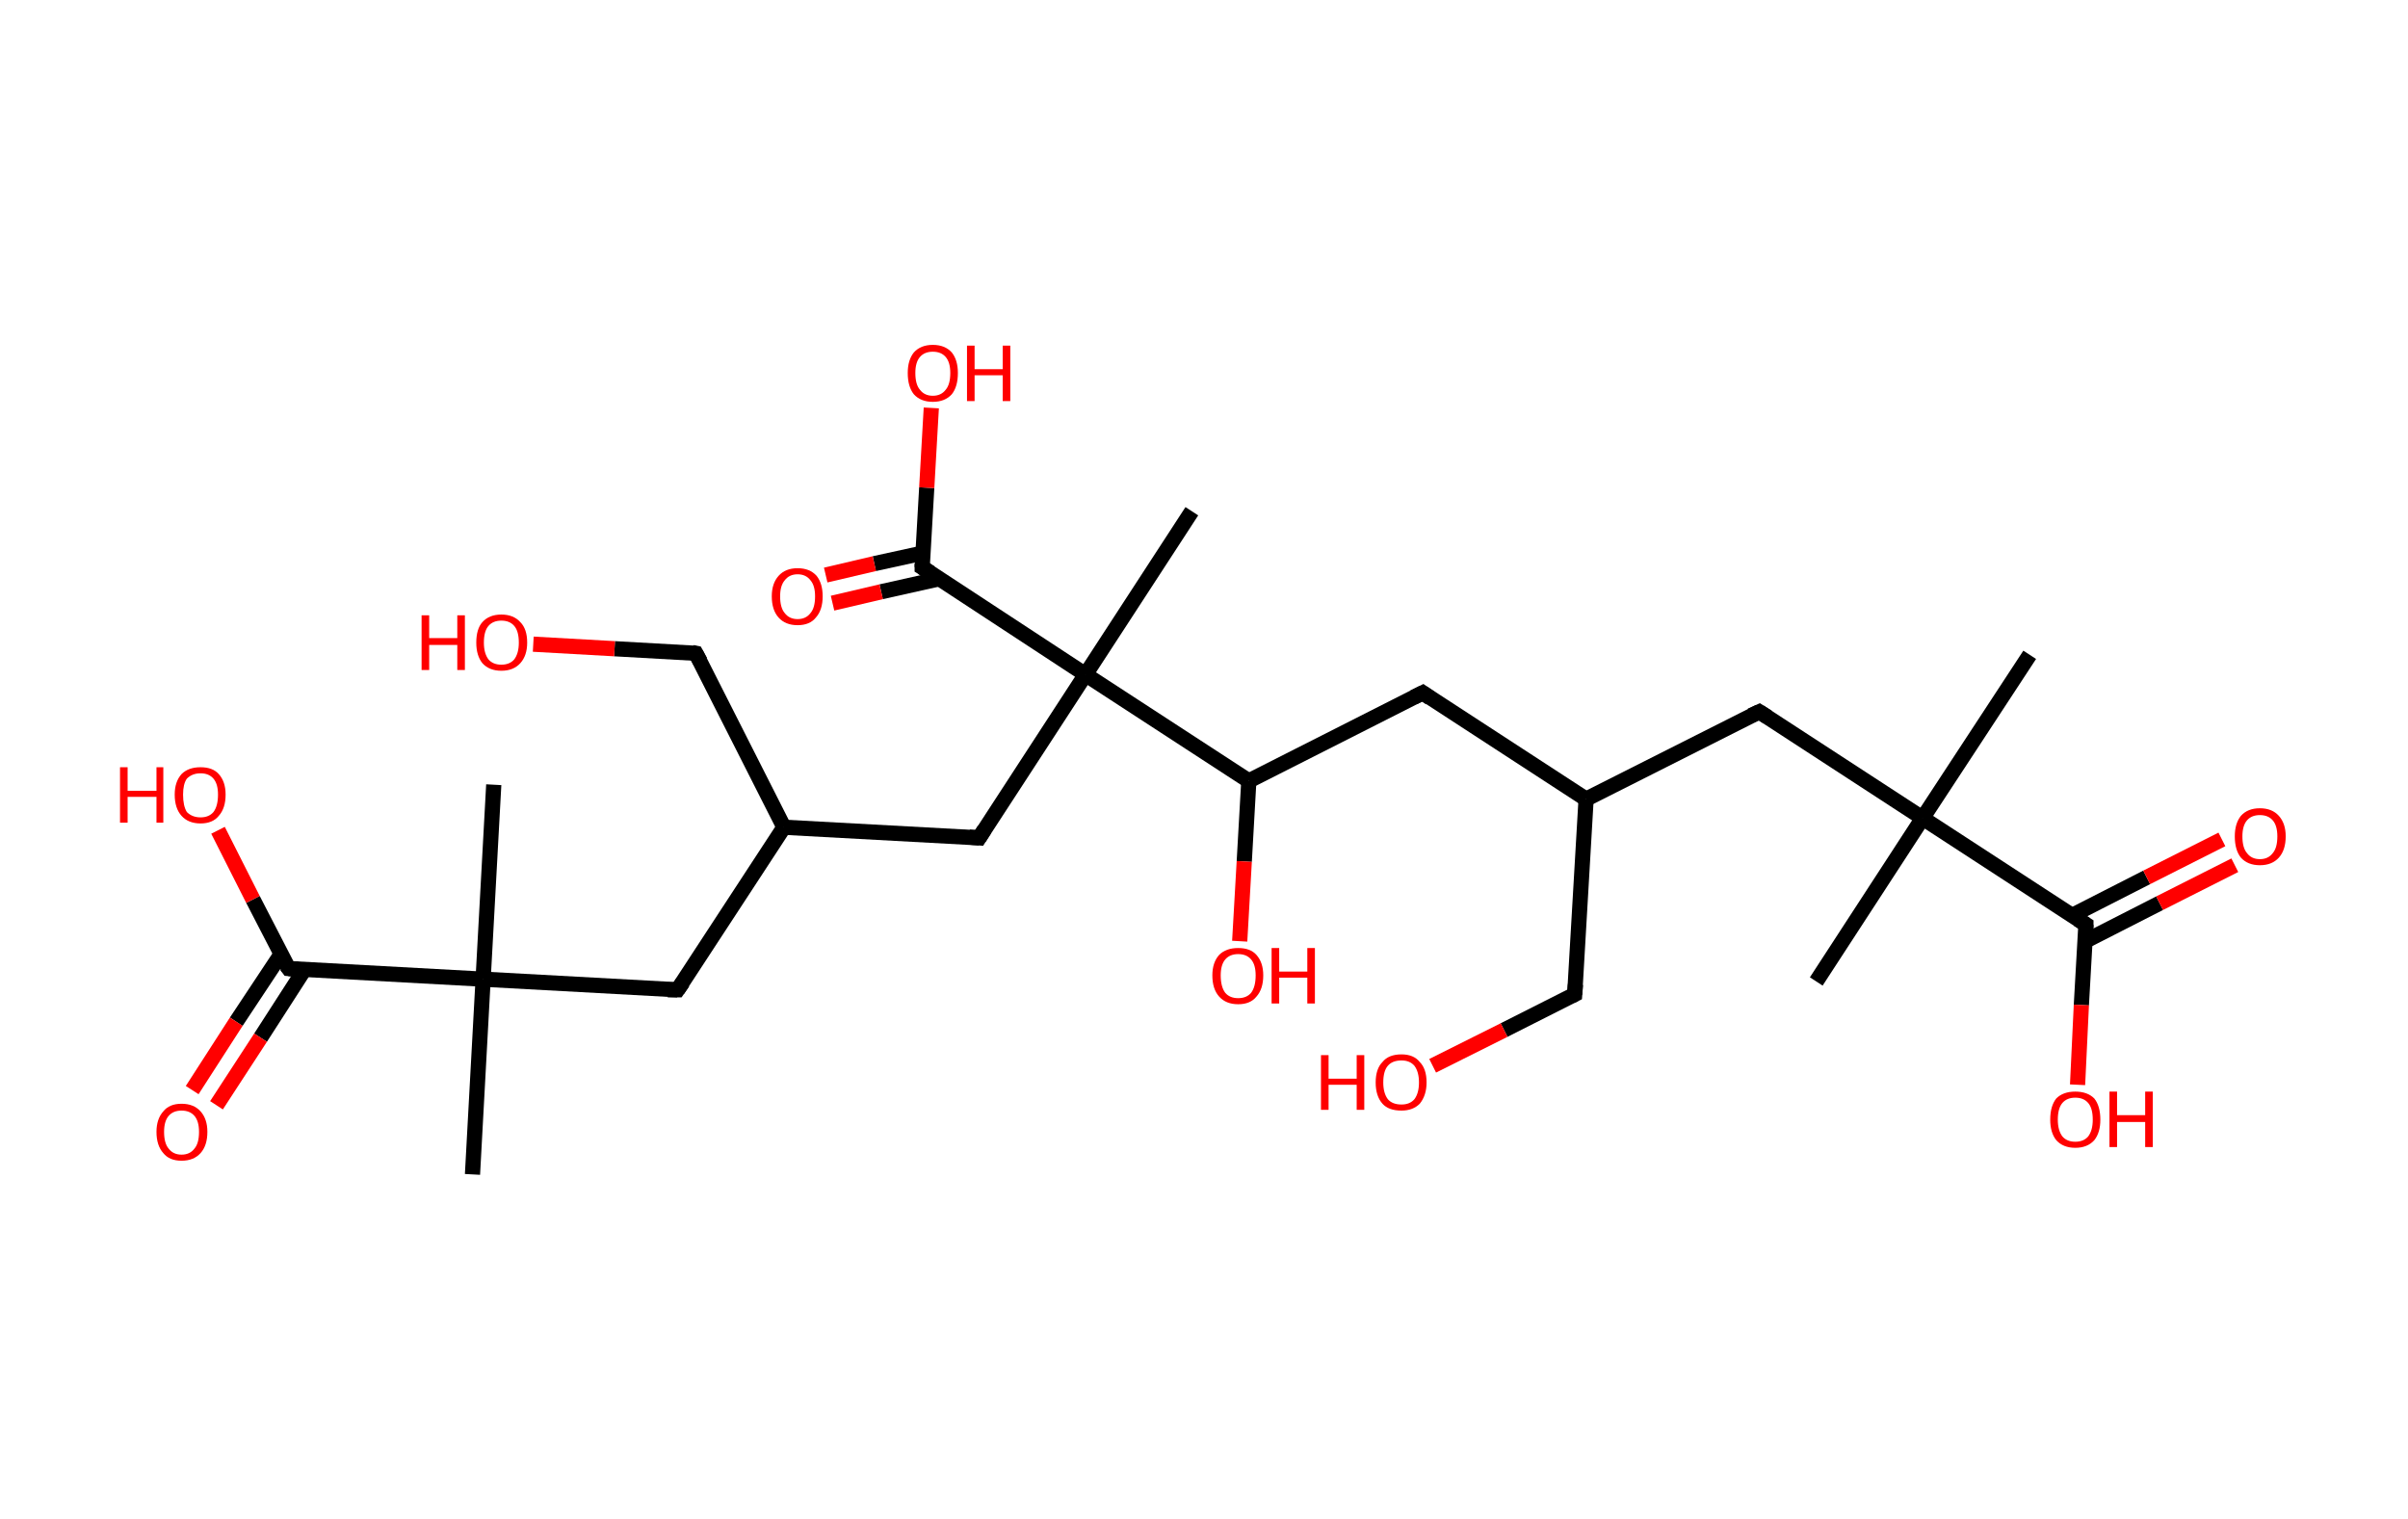 <?xml version='1.0' encoding='ASCII' standalone='yes'?>
<svg xmlns="http://www.w3.org/2000/svg" xmlns:rdkit="http://www.rdkit.org/xml" xmlns:xlink="http://www.w3.org/1999/xlink" version="1.1" baseProfile="full" xml:space="preserve" width="317px" height="200px" viewBox="0 0 317 200">
<!-- END OF HEADER -->
<rect style="opacity:1.0;fill:#FFFFFF;stroke:none" width="317.0" height="200.0" x="0.0" y="0.0"> </rect>
<path class="bond-0 atom-0 atom-1" d="M 267.2,86.2 L 253.1,107.7" style="fill:none;fill-rule:evenodd;stroke:#000000;stroke-width:2.0px;stroke-linecap:butt;stroke-linejoin:miter;stroke-opacity:1"/>
<path class="bond-1 atom-1 atom-2" d="M 253.1,107.7 L 239.1,129.2" style="fill:none;fill-rule:evenodd;stroke:#000000;stroke-width:2.0px;stroke-linecap:butt;stroke-linejoin:miter;stroke-opacity:1"/>
<path class="bond-2 atom-1 atom-3" d="M 253.1,107.7 L 231.6,93.7" style="fill:none;fill-rule:evenodd;stroke:#000000;stroke-width:2.0px;stroke-linecap:butt;stroke-linejoin:miter;stroke-opacity:1"/>
<path class="bond-3 atom-3 atom-4" d="M 231.6,93.7 L 208.8,105.2" style="fill:none;fill-rule:evenodd;stroke:#000000;stroke-width:2.0px;stroke-linecap:butt;stroke-linejoin:miter;stroke-opacity:1"/>
<path class="bond-4 atom-4 atom-5" d="M 208.8,105.2 L 207.3,130.9" style="fill:none;fill-rule:evenodd;stroke:#000000;stroke-width:2.0px;stroke-linecap:butt;stroke-linejoin:miter;stroke-opacity:1"/>
<path class="bond-5 atom-5 atom-6" d="M 207.3,130.9 L 198.0,135.6" style="fill:none;fill-rule:evenodd;stroke:#000000;stroke-width:2.0px;stroke-linecap:butt;stroke-linejoin:miter;stroke-opacity:1"/>
<path class="bond-5 atom-5 atom-6" d="M 198.0,135.6 L 188.6,140.3" style="fill:none;fill-rule:evenodd;stroke:#FF0000;stroke-width:2.0px;stroke-linecap:butt;stroke-linejoin:miter;stroke-opacity:1"/>
<path class="bond-6 atom-4 atom-7" d="M 208.8,105.2 L 187.3,91.2" style="fill:none;fill-rule:evenodd;stroke:#000000;stroke-width:2.0px;stroke-linecap:butt;stroke-linejoin:miter;stroke-opacity:1"/>
<path class="bond-7 atom-7 atom-8" d="M 187.3,91.2 L 164.4,102.8" style="fill:none;fill-rule:evenodd;stroke:#000000;stroke-width:2.0px;stroke-linecap:butt;stroke-linejoin:miter;stroke-opacity:1"/>
<path class="bond-8 atom-8 atom-9" d="M 164.4,102.8 L 163.8,113.4" style="fill:none;fill-rule:evenodd;stroke:#000000;stroke-width:2.0px;stroke-linecap:butt;stroke-linejoin:miter;stroke-opacity:1"/>
<path class="bond-8 atom-8 atom-9" d="M 163.8,113.4 L 163.2,123.9" style="fill:none;fill-rule:evenodd;stroke:#FF0000;stroke-width:2.0px;stroke-linecap:butt;stroke-linejoin:miter;stroke-opacity:1"/>
<path class="bond-9 atom-8 atom-10" d="M 164.4,102.8 L 142.9,88.8" style="fill:none;fill-rule:evenodd;stroke:#000000;stroke-width:2.0px;stroke-linecap:butt;stroke-linejoin:miter;stroke-opacity:1"/>
<path class="bond-10 atom-10 atom-11" d="M 142.9,88.8 L 156.9,67.3" style="fill:none;fill-rule:evenodd;stroke:#000000;stroke-width:2.0px;stroke-linecap:butt;stroke-linejoin:miter;stroke-opacity:1"/>
<path class="bond-11 atom-10 atom-12" d="M 142.9,88.8 L 128.9,110.3" style="fill:none;fill-rule:evenodd;stroke:#000000;stroke-width:2.0px;stroke-linecap:butt;stroke-linejoin:miter;stroke-opacity:1"/>
<path class="bond-12 atom-12 atom-13" d="M 128.9,110.3 L 103.2,108.9" style="fill:none;fill-rule:evenodd;stroke:#000000;stroke-width:2.0px;stroke-linecap:butt;stroke-linejoin:miter;stroke-opacity:1"/>
<path class="bond-13 atom-13 atom-14" d="M 103.2,108.9 L 91.6,86.0" style="fill:none;fill-rule:evenodd;stroke:#000000;stroke-width:2.0px;stroke-linecap:butt;stroke-linejoin:miter;stroke-opacity:1"/>
<path class="bond-14 atom-14 atom-15" d="M 91.6,86.0 L 80.9,85.4" style="fill:none;fill-rule:evenodd;stroke:#000000;stroke-width:2.0px;stroke-linecap:butt;stroke-linejoin:miter;stroke-opacity:1"/>
<path class="bond-14 atom-14 atom-15" d="M 80.9,85.4 L 70.2,84.8" style="fill:none;fill-rule:evenodd;stroke:#FF0000;stroke-width:2.0px;stroke-linecap:butt;stroke-linejoin:miter;stroke-opacity:1"/>
<path class="bond-15 atom-13 atom-16" d="M 103.2,108.9 L 89.2,130.3" style="fill:none;fill-rule:evenodd;stroke:#000000;stroke-width:2.0px;stroke-linecap:butt;stroke-linejoin:miter;stroke-opacity:1"/>
<path class="bond-16 atom-16 atom-17" d="M 89.2,130.3 L 63.6,128.9" style="fill:none;fill-rule:evenodd;stroke:#000000;stroke-width:2.0px;stroke-linecap:butt;stroke-linejoin:miter;stroke-opacity:1"/>
<path class="bond-17 atom-17 atom-18" d="M 63.6,128.9 L 65.0,103.3" style="fill:none;fill-rule:evenodd;stroke:#000000;stroke-width:2.0px;stroke-linecap:butt;stroke-linejoin:miter;stroke-opacity:1"/>
<path class="bond-18 atom-17 atom-19" d="M 63.6,128.9 L 62.2,154.6" style="fill:none;fill-rule:evenodd;stroke:#000000;stroke-width:2.0px;stroke-linecap:butt;stroke-linejoin:miter;stroke-opacity:1"/>
<path class="bond-19 atom-17 atom-20" d="M 63.6,128.9 L 38.0,127.5" style="fill:none;fill-rule:evenodd;stroke:#000000;stroke-width:2.0px;stroke-linecap:butt;stroke-linejoin:miter;stroke-opacity:1"/>
<path class="bond-20 atom-20 atom-21" d="M 37.0,125.6 L 31.1,134.5" style="fill:none;fill-rule:evenodd;stroke:#000000;stroke-width:2.0px;stroke-linecap:butt;stroke-linejoin:miter;stroke-opacity:1"/>
<path class="bond-20 atom-20 atom-21" d="M 31.1,134.5 L 25.3,143.5" style="fill:none;fill-rule:evenodd;stroke:#FF0000;stroke-width:2.0px;stroke-linecap:butt;stroke-linejoin:miter;stroke-opacity:1"/>
<path class="bond-20 atom-20 atom-21" d="M 40.1,127.6 L 34.3,136.6" style="fill:none;fill-rule:evenodd;stroke:#000000;stroke-width:2.0px;stroke-linecap:butt;stroke-linejoin:miter;stroke-opacity:1"/>
<path class="bond-20 atom-20 atom-21" d="M 34.3,136.6 L 28.5,145.5" style="fill:none;fill-rule:evenodd;stroke:#FF0000;stroke-width:2.0px;stroke-linecap:butt;stroke-linejoin:miter;stroke-opacity:1"/>
<path class="bond-21 atom-20 atom-22" d="M 38.0,127.5 L 33.3,118.4" style="fill:none;fill-rule:evenodd;stroke:#000000;stroke-width:2.0px;stroke-linecap:butt;stroke-linejoin:miter;stroke-opacity:1"/>
<path class="bond-21 atom-20 atom-22" d="M 33.3,118.4 L 28.7,109.3" style="fill:none;fill-rule:evenodd;stroke:#FF0000;stroke-width:2.0px;stroke-linecap:butt;stroke-linejoin:miter;stroke-opacity:1"/>
<path class="bond-22 atom-10 atom-23" d="M 142.9,88.8 L 121.4,74.7" style="fill:none;fill-rule:evenodd;stroke:#000000;stroke-width:2.0px;stroke-linecap:butt;stroke-linejoin:miter;stroke-opacity:1"/>
<path class="bond-23 atom-23 atom-24" d="M 121.5,72.8 L 115.1,74.2" style="fill:none;fill-rule:evenodd;stroke:#000000;stroke-width:2.0px;stroke-linecap:butt;stroke-linejoin:miter;stroke-opacity:1"/>
<path class="bond-23 atom-23 atom-24" d="M 115.1,74.2 L 108.7,75.7" style="fill:none;fill-rule:evenodd;stroke:#FF0000;stroke-width:2.0px;stroke-linecap:butt;stroke-linejoin:miter;stroke-opacity:1"/>
<path class="bond-23 atom-23 atom-24" d="M 123.6,76.2 L 116.0,77.9" style="fill:none;fill-rule:evenodd;stroke:#000000;stroke-width:2.0px;stroke-linecap:butt;stroke-linejoin:miter;stroke-opacity:1"/>
<path class="bond-23 atom-23 atom-24" d="M 116.0,77.9 L 109.6,79.4" style="fill:none;fill-rule:evenodd;stroke:#FF0000;stroke-width:2.0px;stroke-linecap:butt;stroke-linejoin:miter;stroke-opacity:1"/>
<path class="bond-24 atom-23 atom-25" d="M 121.4,74.7 L 122.0,64.2" style="fill:none;fill-rule:evenodd;stroke:#000000;stroke-width:2.0px;stroke-linecap:butt;stroke-linejoin:miter;stroke-opacity:1"/>
<path class="bond-24 atom-23 atom-25" d="M 122.0,64.2 L 122.6,53.7" style="fill:none;fill-rule:evenodd;stroke:#FF0000;stroke-width:2.0px;stroke-linecap:butt;stroke-linejoin:miter;stroke-opacity:1"/>
<path class="bond-25 atom-1 atom-26" d="M 253.1,107.7 L 274.6,121.7" style="fill:none;fill-rule:evenodd;stroke:#000000;stroke-width:2.0px;stroke-linecap:butt;stroke-linejoin:miter;stroke-opacity:1"/>
<path class="bond-26 atom-26 atom-27" d="M 274.5,123.9 L 284.3,118.9" style="fill:none;fill-rule:evenodd;stroke:#000000;stroke-width:2.0px;stroke-linecap:butt;stroke-linejoin:miter;stroke-opacity:1"/>
<path class="bond-26 atom-26 atom-27" d="M 284.3,118.9 L 294.2,113.9" style="fill:none;fill-rule:evenodd;stroke:#FF0000;stroke-width:2.0px;stroke-linecap:butt;stroke-linejoin:miter;stroke-opacity:1"/>
<path class="bond-26 atom-26 atom-27" d="M 272.8,120.5 L 282.6,115.5" style="fill:none;fill-rule:evenodd;stroke:#000000;stroke-width:2.0px;stroke-linecap:butt;stroke-linejoin:miter;stroke-opacity:1"/>
<path class="bond-26 atom-26 atom-27" d="M 282.6,115.5 L 292.5,110.5" style="fill:none;fill-rule:evenodd;stroke:#FF0000;stroke-width:2.0px;stroke-linecap:butt;stroke-linejoin:miter;stroke-opacity:1"/>
<path class="bond-27 atom-26 atom-28" d="M 274.6,121.7 L 274.0,132.3" style="fill:none;fill-rule:evenodd;stroke:#000000;stroke-width:2.0px;stroke-linecap:butt;stroke-linejoin:miter;stroke-opacity:1"/>
<path class="bond-27 atom-26 atom-28" d="M 274.0,132.3 L 273.5,142.8" style="fill:none;fill-rule:evenodd;stroke:#FF0000;stroke-width:2.0px;stroke-linecap:butt;stroke-linejoin:miter;stroke-opacity:1"/>
<path d="M 232.7,94.4 L 231.6,93.7 L 230.5,94.2" style="fill:none;stroke:#000000;stroke-width:2.0px;stroke-linecap:butt;stroke-linejoin:miter;stroke-opacity:1;"/>
<path d="M 207.4,129.6 L 207.3,130.9 L 206.9,131.1" style="fill:none;stroke:#000000;stroke-width:2.0px;stroke-linecap:butt;stroke-linejoin:miter;stroke-opacity:1;"/>
<path d="M 188.3,91.9 L 187.3,91.2 L 186.1,91.8" style="fill:none;stroke:#000000;stroke-width:2.0px;stroke-linecap:butt;stroke-linejoin:miter;stroke-opacity:1;"/>
<path d="M 129.6,109.2 L 128.9,110.3 L 127.6,110.2" style="fill:none;stroke:#000000;stroke-width:2.0px;stroke-linecap:butt;stroke-linejoin:miter;stroke-opacity:1;"/>
<path d="M 92.2,87.1 L 91.6,86.0 L 91.1,85.9" style="fill:none;stroke:#000000;stroke-width:2.0px;stroke-linecap:butt;stroke-linejoin:miter;stroke-opacity:1;"/>
<path d="M 89.9,129.3 L 89.2,130.3 L 87.9,130.3" style="fill:none;stroke:#000000;stroke-width:2.0px;stroke-linecap:butt;stroke-linejoin:miter;stroke-opacity:1;"/>
<path d="M 39.2,127.6 L 38.0,127.5 L 37.7,127.1" style="fill:none;stroke:#000000;stroke-width:2.0px;stroke-linecap:butt;stroke-linejoin:miter;stroke-opacity:1;"/>
<path d="M 122.5,75.4 L 121.4,74.7 L 121.4,74.2" style="fill:none;stroke:#000000;stroke-width:2.0px;stroke-linecap:butt;stroke-linejoin:miter;stroke-opacity:1;"/>
<path d="M 273.5,121.0 L 274.6,121.7 L 274.6,122.2" style="fill:none;stroke:#000000;stroke-width:2.0px;stroke-linecap:butt;stroke-linejoin:miter;stroke-opacity:1;"/>
<path class="atom-6" d="M 173.9 138.9 L 174.9 138.9 L 174.9 142.0 L 178.6 142.0 L 178.6 138.9 L 179.6 138.9 L 179.6 146.1 L 178.6 146.1 L 178.6 142.8 L 174.9 142.8 L 174.9 146.1 L 173.9 146.1 L 173.9 138.9 " fill="#FF0000"/>
<path class="atom-6" d="M 181.1 142.5 Q 181.1 140.7, 182.0 139.8 Q 182.8 138.8, 184.5 138.8 Q 186.1 138.8, 186.9 139.8 Q 187.8 140.7, 187.8 142.5 Q 187.8 144.2, 186.9 145.3 Q 186.0 146.2, 184.5 146.2 Q 182.8 146.2, 182.0 145.3 Q 181.1 144.3, 181.1 142.5 M 184.5 145.4 Q 185.6 145.4, 186.2 144.7 Q 186.8 143.9, 186.8 142.5 Q 186.8 141.1, 186.2 140.3 Q 185.6 139.6, 184.5 139.6 Q 183.3 139.6, 182.7 140.3 Q 182.1 141.0, 182.1 142.5 Q 182.1 143.9, 182.7 144.7 Q 183.3 145.4, 184.5 145.4 " fill="#FF0000"/>
<path class="atom-9" d="M 159.6 128.4 Q 159.6 126.7, 160.5 125.7 Q 161.4 124.8, 163.0 124.8 Q 164.6 124.8, 165.4 125.7 Q 166.3 126.7, 166.3 128.4 Q 166.3 130.2, 165.4 131.2 Q 164.6 132.2, 163.0 132.2 Q 161.4 132.2, 160.5 131.2 Q 159.6 130.2, 159.6 128.4 M 163.0 131.4 Q 164.1 131.4, 164.7 130.7 Q 165.3 129.9, 165.3 128.4 Q 165.3 127.0, 164.7 126.3 Q 164.1 125.6, 163.0 125.6 Q 161.9 125.6, 161.3 126.3 Q 160.7 127.0, 160.7 128.4 Q 160.7 129.9, 161.3 130.7 Q 161.9 131.4, 163.0 131.4 " fill="#FF0000"/>
<path class="atom-9" d="M 167.4 124.8 L 168.4 124.8 L 168.4 127.9 L 172.1 127.9 L 172.1 124.8 L 173.1 124.8 L 173.1 132.1 L 172.1 132.1 L 172.1 128.7 L 168.4 128.7 L 168.4 132.1 L 167.4 132.1 L 167.4 124.8 " fill="#FF0000"/>
<path class="atom-15" d="M 55.5 81.0 L 56.5 81.0 L 56.5 84.0 L 60.2 84.0 L 60.2 81.0 L 61.2 81.0 L 61.2 88.2 L 60.2 88.2 L 60.2 84.9 L 56.5 84.9 L 56.5 88.2 L 55.5 88.2 L 55.5 81.0 " fill="#FF0000"/>
<path class="atom-15" d="M 62.7 84.6 Q 62.7 82.8, 63.5 81.9 Q 64.4 80.9, 66.0 80.9 Q 67.6 80.9, 68.5 81.9 Q 69.4 82.8, 69.4 84.6 Q 69.4 86.3, 68.5 87.3 Q 67.6 88.3, 66.0 88.3 Q 64.4 88.3, 63.5 87.3 Q 62.7 86.3, 62.7 84.6 M 66.0 87.5 Q 67.1 87.5, 67.7 86.8 Q 68.3 86.0, 68.3 84.6 Q 68.3 83.1, 67.7 82.4 Q 67.1 81.7, 66.0 81.7 Q 64.9 81.7, 64.3 82.4 Q 63.7 83.1, 63.7 84.6 Q 63.7 86.0, 64.3 86.8 Q 64.9 87.5, 66.0 87.5 " fill="#FF0000"/>
<path class="atom-21" d="M 20.6 149.0 Q 20.6 147.3, 21.5 146.3 Q 22.3 145.3, 23.9 145.3 Q 25.5 145.3, 26.4 146.3 Q 27.3 147.3, 27.3 149.0 Q 27.3 150.8, 26.4 151.8 Q 25.5 152.8, 23.9 152.8 Q 22.3 152.8, 21.5 151.8 Q 20.6 150.8, 20.6 149.0 M 23.9 152.0 Q 25.0 152.0, 25.6 151.2 Q 26.2 150.5, 26.2 149.0 Q 26.2 147.6, 25.6 146.9 Q 25.0 146.2, 23.9 146.2 Q 22.8 146.2, 22.2 146.9 Q 21.6 147.6, 21.6 149.0 Q 21.6 150.5, 22.2 151.2 Q 22.8 152.0, 23.9 152.0 " fill="#FF0000"/>
<path class="atom-22" d="M 15.8 101.0 L 16.8 101.0 L 16.8 104.1 L 20.6 104.1 L 20.6 101.0 L 21.5 101.0 L 21.5 108.3 L 20.6 108.3 L 20.6 104.9 L 16.8 104.9 L 16.8 108.3 L 15.8 108.3 L 15.8 101.0 " fill="#FF0000"/>
<path class="atom-22" d="M 23.0 104.6 Q 23.0 102.9, 23.9 101.9 Q 24.8 101.0, 26.4 101.0 Q 28.0 101.0, 28.8 101.9 Q 29.7 102.9, 29.7 104.6 Q 29.7 106.4, 28.8 107.4 Q 28.0 108.4, 26.4 108.4 Q 24.8 108.4, 23.9 107.4 Q 23.0 106.4, 23.0 104.6 M 26.4 107.6 Q 27.5 107.6, 28.1 106.9 Q 28.7 106.1, 28.7 104.6 Q 28.7 103.2, 28.1 102.5 Q 27.5 101.8, 26.4 101.8 Q 25.3 101.8, 24.6 102.5 Q 24.1 103.2, 24.1 104.6 Q 24.1 106.1, 24.6 106.9 Q 25.3 107.6, 26.4 107.6 " fill="#FF0000"/>
<path class="atom-24" d="M 101.6 78.5 Q 101.6 76.8, 102.5 75.8 Q 103.4 74.8, 105.0 74.8 Q 106.6 74.8, 107.5 75.8 Q 108.3 76.8, 108.3 78.5 Q 108.3 80.3, 107.4 81.3 Q 106.6 82.3, 105.0 82.3 Q 103.4 82.3, 102.5 81.3 Q 101.6 80.3, 101.6 78.5 M 105.0 81.5 Q 106.1 81.5, 106.7 80.7 Q 107.3 80.0, 107.3 78.5 Q 107.3 77.1, 106.7 76.4 Q 106.1 75.6, 105.0 75.6 Q 103.9 75.6, 103.3 76.4 Q 102.7 77.1, 102.7 78.5 Q 102.7 80.0, 103.3 80.7 Q 103.9 81.5, 105.0 81.5 " fill="#FF0000"/>
<path class="atom-25" d="M 119.5 49.1 Q 119.5 47.4, 120.3 46.4 Q 121.2 45.4, 122.8 45.4 Q 124.4 45.4, 125.3 46.4 Q 126.1 47.4, 126.1 49.1 Q 126.1 50.9, 125.3 51.9 Q 124.4 52.9, 122.8 52.9 Q 121.2 52.9, 120.3 51.9 Q 119.5 50.9, 119.5 49.1 M 122.8 52.1 Q 123.9 52.1, 124.5 51.3 Q 125.1 50.6, 125.1 49.1 Q 125.1 47.7, 124.5 47.0 Q 123.9 46.3, 122.8 46.3 Q 121.7 46.3, 121.1 47.0 Q 120.5 47.7, 120.5 49.1 Q 120.5 50.6, 121.1 51.3 Q 121.7 52.1, 122.8 52.1 " fill="#FF0000"/>
<path class="atom-25" d="M 127.3 45.5 L 128.3 45.5 L 128.3 48.6 L 132.0 48.6 L 132.0 45.5 L 133.0 45.5 L 133.0 52.8 L 132.0 52.8 L 132.0 49.4 L 128.3 49.4 L 128.3 52.8 L 127.3 52.8 L 127.3 45.5 " fill="#FF0000"/>
<path class="atom-27" d="M 294.2 110.1 Q 294.2 108.4, 295.0 107.4 Q 295.9 106.4, 297.5 106.4 Q 299.1 106.4, 300.0 107.4 Q 300.9 108.4, 300.9 110.1 Q 300.9 111.9, 300.0 112.9 Q 299.1 113.9, 297.5 113.9 Q 295.9 113.9, 295.0 112.9 Q 294.2 111.9, 294.2 110.1 M 297.5 113.1 Q 298.6 113.1, 299.2 112.3 Q 299.8 111.6, 299.8 110.1 Q 299.8 108.7, 299.2 108.0 Q 298.6 107.3, 297.5 107.3 Q 296.4 107.3, 295.8 108.0 Q 295.2 108.7, 295.2 110.1 Q 295.2 111.6, 295.8 112.3 Q 296.4 113.1, 297.5 113.1 " fill="#FF0000"/>
<path class="atom-28" d="M 269.9 147.4 Q 269.9 145.6, 270.7 144.6 Q 271.6 143.7, 273.2 143.7 Q 274.8 143.7, 275.7 144.6 Q 276.5 145.6, 276.5 147.4 Q 276.5 149.1, 275.7 150.1 Q 274.8 151.1, 273.2 151.1 Q 271.6 151.1, 270.7 150.1 Q 269.9 149.1, 269.9 147.4 M 273.2 150.3 Q 274.3 150.3, 274.9 149.6 Q 275.5 148.8, 275.5 147.4 Q 275.5 145.9, 274.9 145.2 Q 274.3 144.5, 273.2 144.5 Q 272.1 144.5, 271.5 145.2 Q 270.9 145.9, 270.9 147.4 Q 270.9 148.8, 271.5 149.6 Q 272.1 150.3, 273.2 150.3 " fill="#FF0000"/>
<path class="atom-28" d="M 277.7 143.7 L 278.7 143.7 L 278.7 146.8 L 282.4 146.8 L 282.4 143.7 L 283.4 143.7 L 283.4 151.0 L 282.4 151.0 L 282.4 147.7 L 278.7 147.7 L 278.7 151.0 L 277.7 151.0 L 277.7 143.7 " fill="#FF0000"/>
</svg>
